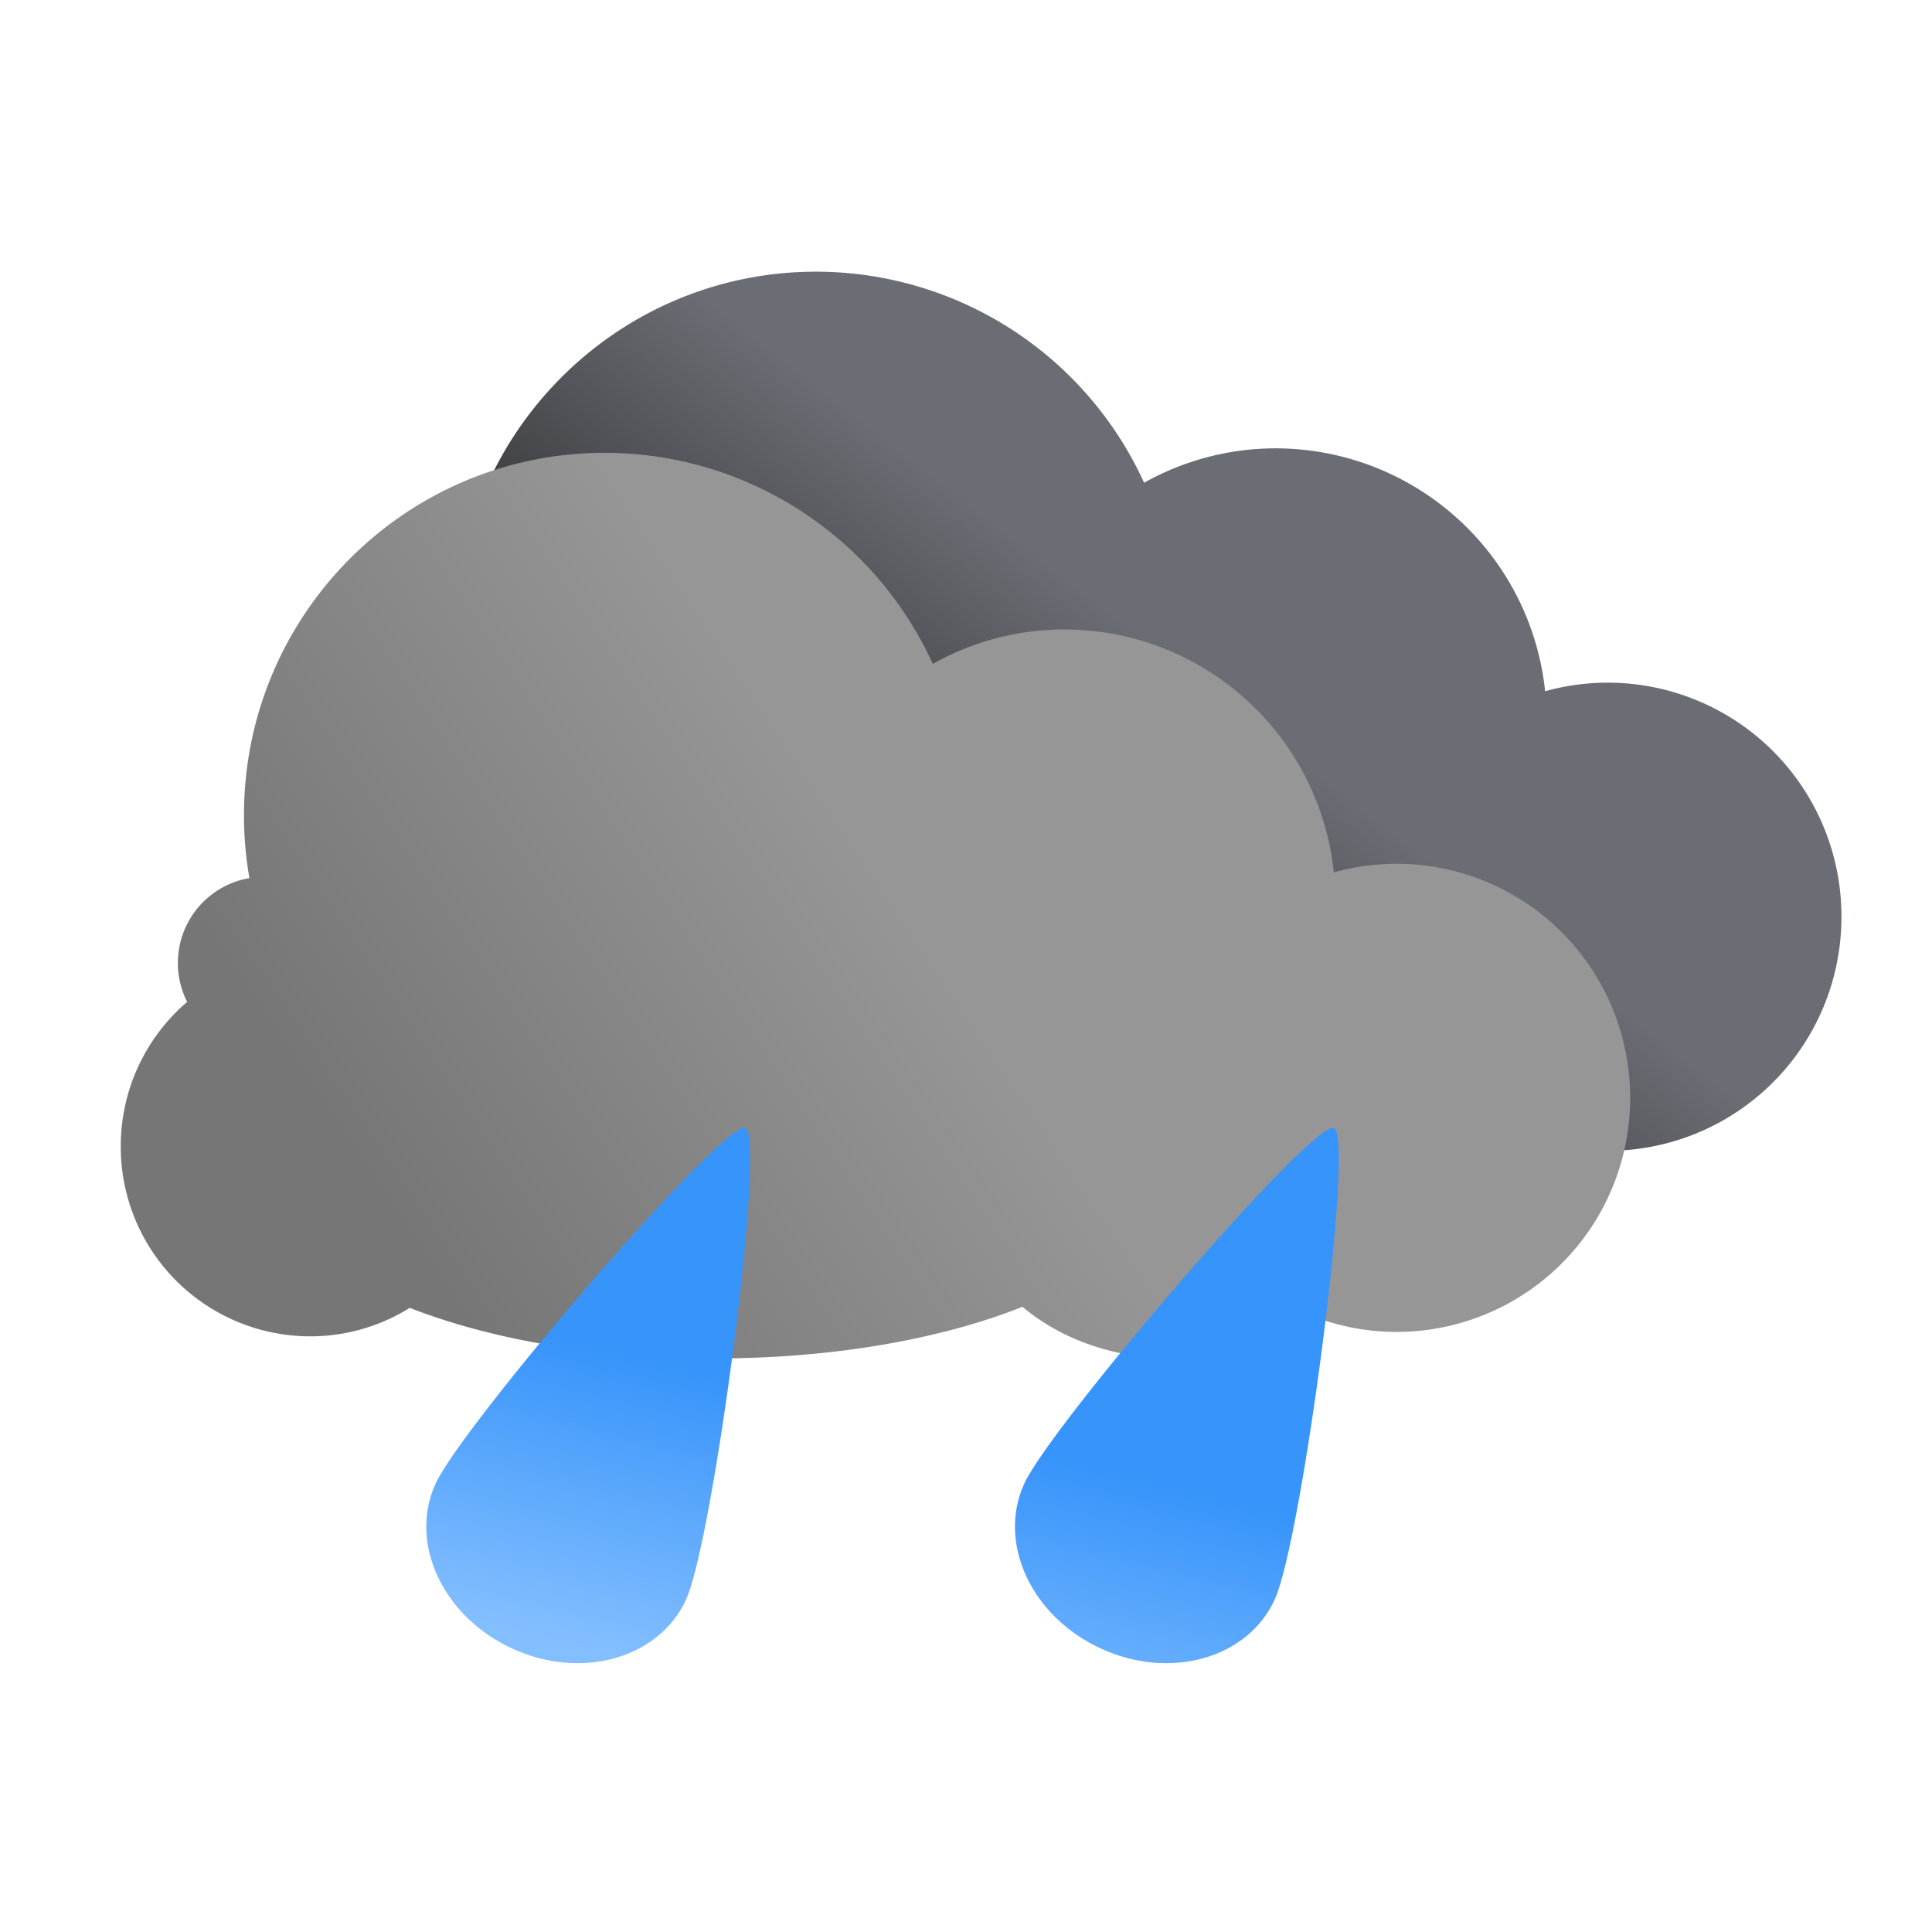 <svg width="32" height="32" xmlns="http://www.w3.org/2000/svg"><defs><linearGradient x1="50%" y1="35.522%" x2="17.716%" y2="60.798%" id="a"><stop stop-color="#6B6D74" offset="0%"/><stop stop-color="#222" offset="100%"/></linearGradient><linearGradient x1="50%" y1="45.843%" x2="8.568%" y2="62.674%" id="b"><stop stop-color="#969696" offset="0%"/><stop stop-color="#767676" offset="100%"/></linearGradient><linearGradient x1="52.834%" y1="54.131%" x2="34.041%" y2="99.694%" id="c"><stop stop-color="#3794FA" offset="0%"/><stop stop-color="#83BEFF" offset="99.96%"/></linearGradient></defs><g fill="none" fill-rule="evenodd"><path d="M17.45 3.496a4.449 4.449 0 0 1 2.184-.57 4.49 4.49 0 0 1 4.458 4.023A3.87 3.87 0 0 1 29 10.683a3.87 3.87 0 0 1-3.863 3.878 3.84 3.84 0 0 1-1.419-.27c-.608.44-1.414.709-2.298.709-.978 0-1.86-.328-2.485-.855-1.33.53-3.123.855-5.095.855-1.951 0-3.727-.318-5.053-.838a3.11 3.11 0 0 1-1.653.472A3.14 3.14 0 0 1 4 11.488c0-.958.427-1.817 1.1-2.394a1.426 1.426 0 0 1 1.031-2.05A6.06 6.06 0 0 1 6.041 6c0-3.314 2.676-6 5.976-6a5.976 5.976 0 0 1 5.433 3.496Z" fill="url(#a)" fill-rule="nonzero" transform="translate(1.5 4.5)"/><path d="M13.95 6.496a4.449 4.449 0 0 1 2.184-.57 4.49 4.49 0 0 1 4.458 4.023 3.87 3.87 0 0 1 4.908 3.734 3.87 3.87 0 0 1-3.863 3.878 3.84 3.84 0 0 1-1.419-.27c-.608.44-1.414.709-2.298.709-.978 0-1.86-.328-2.485-.855-1.33.53-3.123.855-5.095.855-1.951 0-3.727-.318-5.053-.838a3.11 3.11 0 0 1-1.653.472A3.14 3.14 0 0 1 .5 14.488c0-.958.427-1.817 1.1-2.394a1.426 1.426 0 0 1 1.031-2.05A6.06 6.06 0 0 1 2.541 9c0-3.314 2.676-6 5.976-6a5.976 5.976 0 0 1 5.433 3.496Z" fill="url(#b)" fill-rule="nonzero" transform="translate(1.5 4.5)"/><g transform="translate(3 16)" fill="url(#c)"><path d="M5.48 11.303c-1.146-.527-1.713-1.745-1.267-2.726.446-.975 4.773-6.023 5.13-5.894.355.13-.53 6.828-.978 7.806-.444.98-1.736 1.347-2.885.814ZM15.23 11.303c-1.146-.527-1.713-1.745-1.267-2.726.446-.975 4.773-6.023 5.13-5.894.355.13-.53 6.828-.978 7.806-.444.98-1.736 1.347-2.885.814Z"/></g></g></svg>
